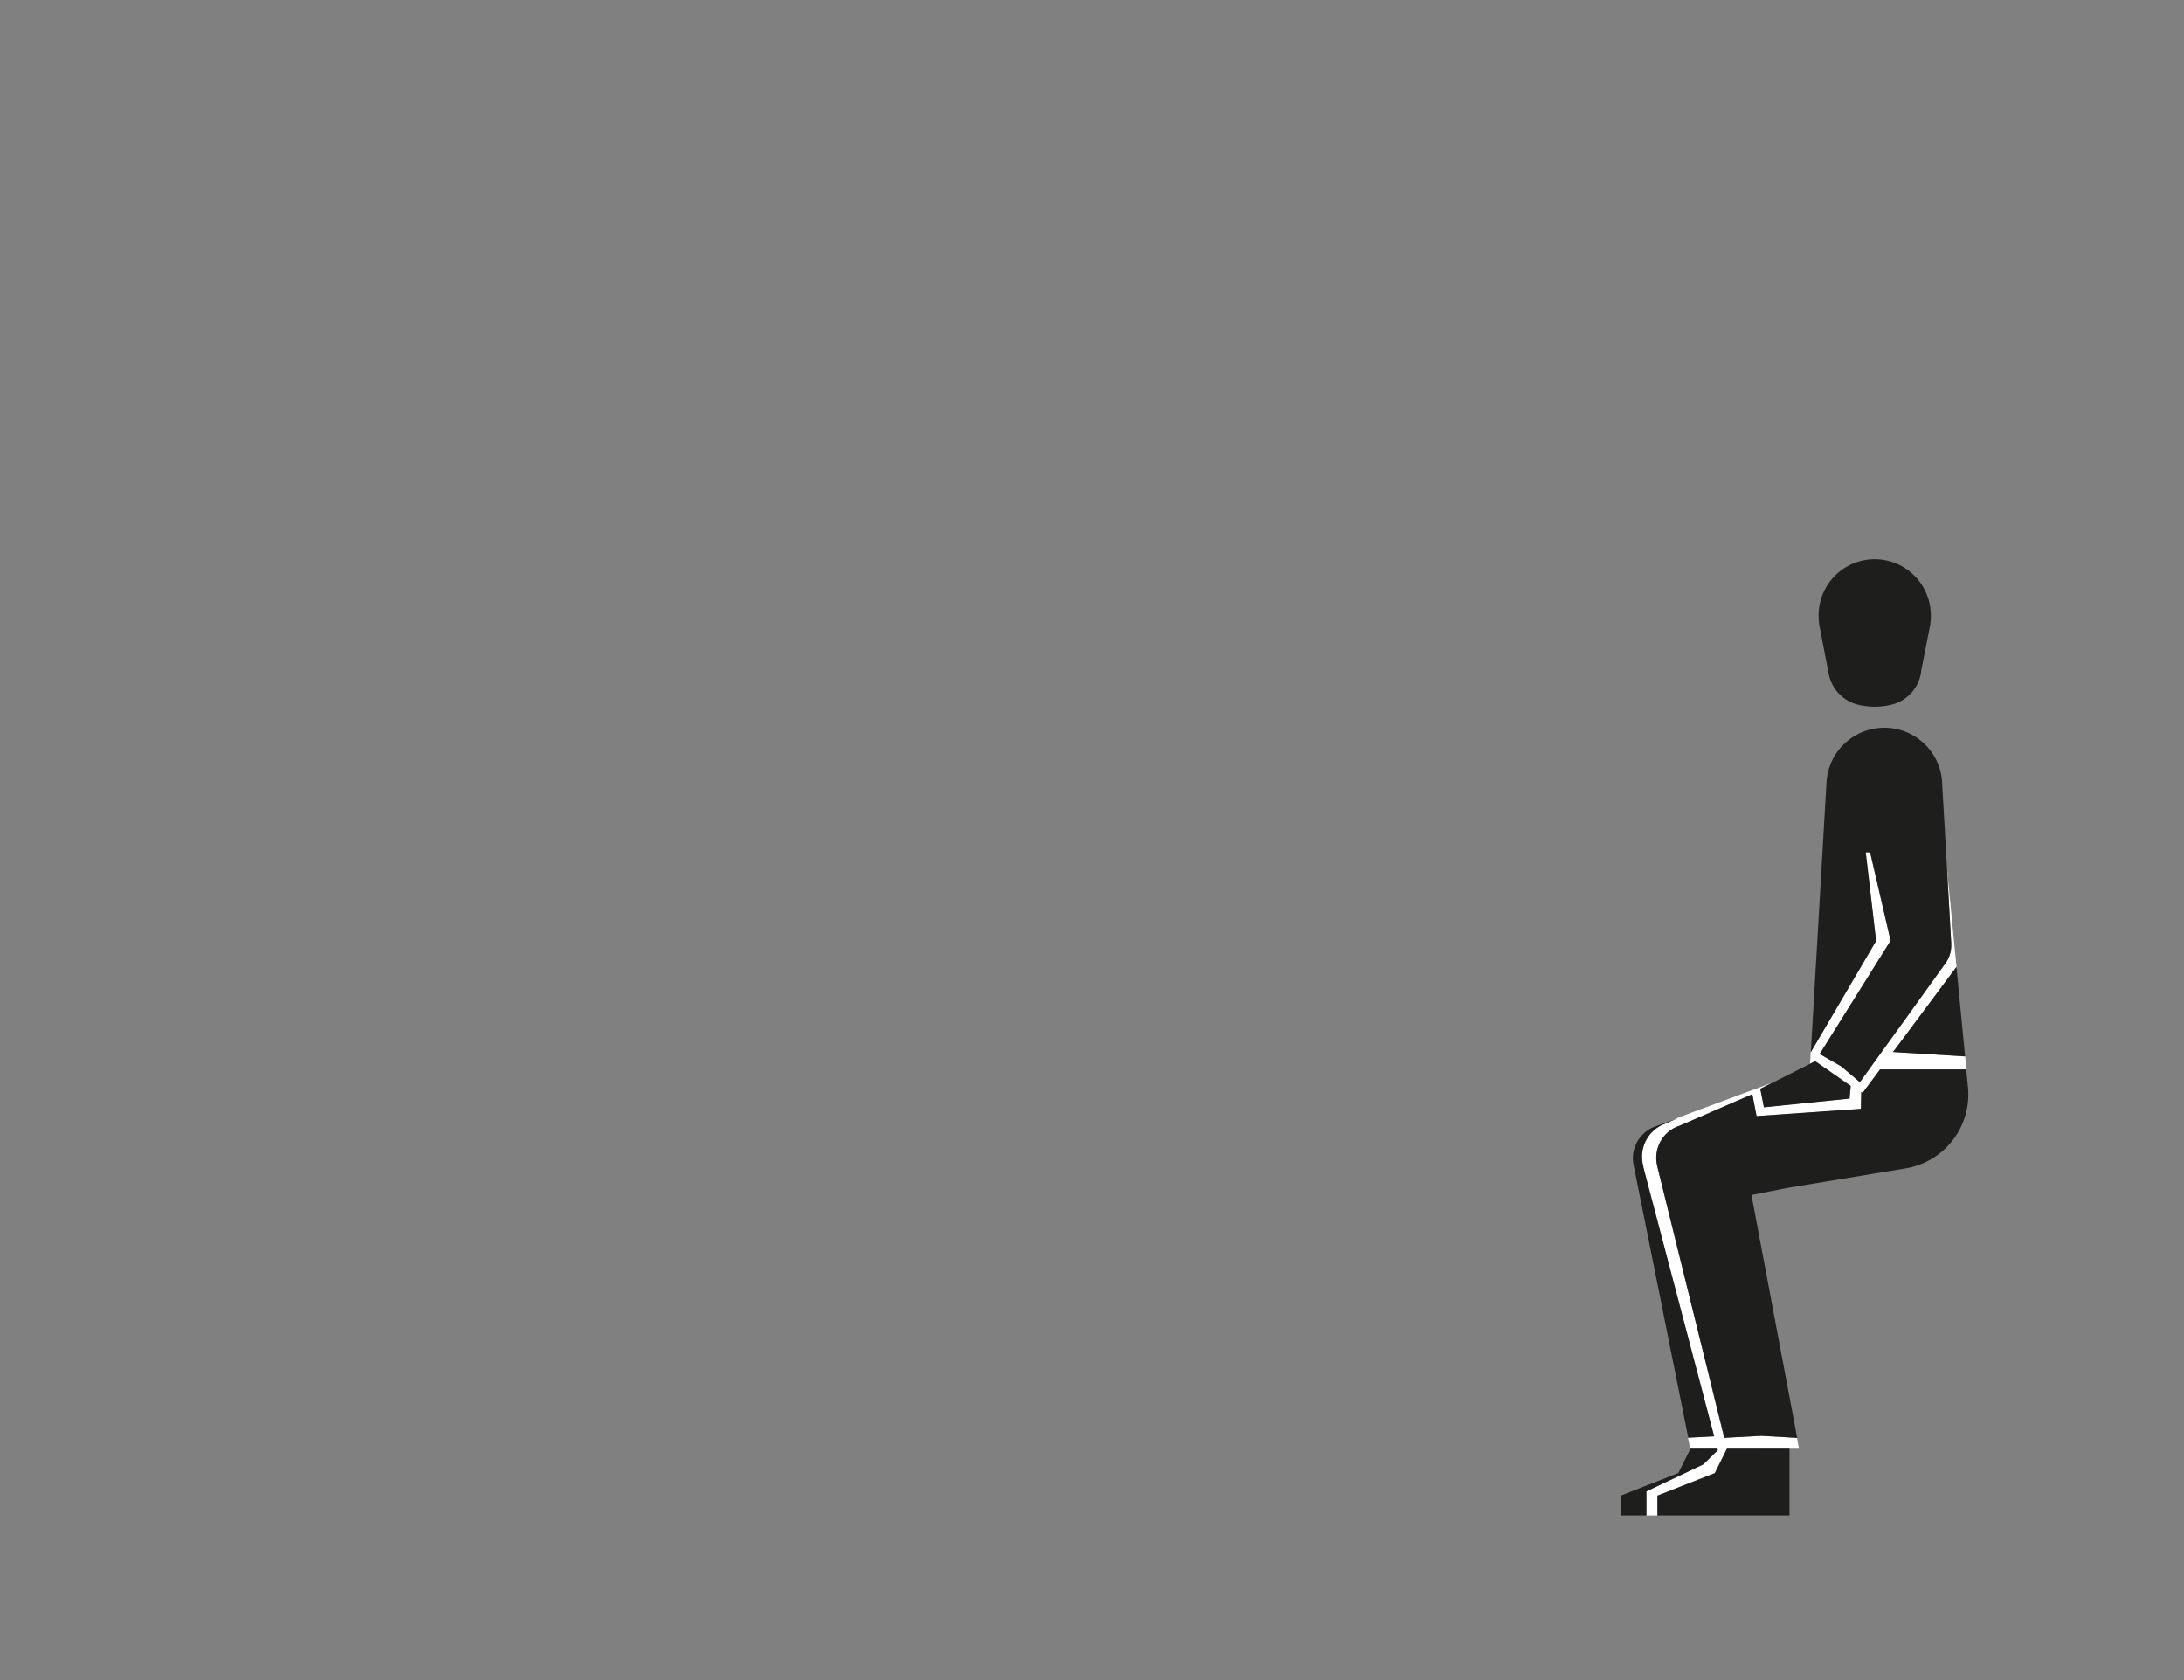 <svg id="Capa_3" data-name="Capa 3" xmlns="http://www.w3.org/2000/svg" viewBox="0 0 1300 1000"><rect x="0" y="0" width="1300" height="1000" fill="#808080" stroke="none"/><defs><style>.cls-1{fill:#1e1e1c;}.cls-2{fill:#fff;}</style></defs><title>1-subject</title><polygon class="cls-1" points="1006.25 862.29 1008.81 862.29 1008.81 862.29 1006.25 862.29"/><polygon class="cls-1" points="1006.24 862.29 1006.25 862.29 1006.25 862.28 1006.24 862.29"/><polygon class="cls-1" points="1030.56 862.29 1043.42 862.29 1043.42 862.29 1030.56 862.29"/><polygon class="cls-1" points="1008.81 862.29 1008.81 862.29 1022.34 862.29 1022.33 862.27 1008.81 862.29"/><polygon class="cls-1" points="1030.56 862.29 1049.4 862.29 1049.4 862.28 1043.42 862.29 1030.56 862.29"/><polygon class="cls-1" points="1006.25 862.29 1022.34 862.29 1022.33 862.27 1008.81 862.29 1006.25 862.29"/><polygon class="cls-1" points="987.58 698.76 989.76 707.59 990.17 709.25 993.07 721.03 993.09 721.02 990.18 709.25 989.77 707.6 987.58 698.76"/><polygon class="cls-1" points="987.04 696.55 987.36 697.84 987.36 697.81 987.04 696.55"/><polygon class="cls-1" points="987.58 698.76 989.76 707.59 990.17 709.25 993.07 721.03 993.09 721.02 990.18 709.25 989.77 707.6 987.58 698.76"/><polygon class="cls-1" points="1049.93 659.1 1082.68 655.77 1090.82 654.94 1090.82 654.93 1082.68 655.76 1049.93 659.1"/><polygon class="cls-1" points="1047.95 649.14 1049.41 656.47 1049.93 659.1 1049.42 656.47 1047.97 649.13 1047.95 649.14"/><path class="cls-1" d="M998.49,670.59l.51-.19h0Z"/><path class="cls-1" d="M984.14,670.78l1.77-.65A15.6,15.6,0,0,0,984.14,670.78Z"/><path class="cls-1" d="M998.49,670.59l.51-.19h0Z"/><path class="cls-1" d="M987.58,698.76l2.18,8.83.41,1.66h0l-.41-1.65Z"/><polygon class="cls-1" points="987.04 696.55 987.36 697.84 987.36 697.81 987.04 696.55"/><path class="cls-1" d="M986.44,694.09h0v0Z"/><polygon class="cls-2" points="1047.95 649.14 1049.41 656.47 1049.42 656.47 1047.97 649.13 1047.95 649.14"/><path class="cls-2" d="M998.49,670.59l.51-.19h0Z"/><polygon class="cls-2" points="987.58 698.76 989.76 707.59 990.17 709.25 993.07 721.03 993.09 721.02 990.18 709.25 989.77 707.6 987.58 698.76"/><polygon class="cls-2" points="987.04 696.55 987.36 697.84 987.36 697.81 987.04 696.55"/><polygon class="cls-1" points="1082.68 655.76 1082.68 655.77 1090.82 654.94 1090.82 654.93 1082.68 655.76"/><polygon class="cls-1" points="1030.56 862.29 1065.17 862.29 1065.17 862.27 1049.4 862.28 1043.42 862.29 1030.56 862.29"/><path class="cls-2" d="M998.49,670.59l.51-.19h0Z"/><path class="cls-2" d="M987.58,698.76l2.18,8.83h0Z"/><polygon class="cls-2" points="987.04 696.55 987.36 697.84 987.36 697.81 987.04 696.55"/><path class="cls-2" d="M986.44,694.09h0v0Z"/><polygon class="cls-1" points="1030.56 862.29 1070.98 862.29 1070.98 862.27 1065.17 862.27 1049.4 862.28 1043.42 862.29 1030.56 862.29"/><polygon class="cls-1" points="987.58 698.76 989.76 707.59 990.17 709.25 993.07 721.03 993.09 721.02 990.18 709.25 989.77 707.6 987.58 698.76"/><polygon class="cls-1" points="987.04 696.55 987.36 697.84 987.36 697.81 987.04 696.55"/><polygon class="cls-1" points="1049.93 659.1 1082.68 655.77 1090.82 654.94 1090.82 654.93 1082.68 655.76 1049.93 659.1"/><polygon class="cls-1" points="1047.95 649.14 1049.41 656.47 1049.93 659.1 1049.42 656.47 1047.97 649.13 1047.95 649.14"/><path class="cls-1" d="M998.49,670.59l.51-.19h0Z"/><path class="cls-2" d="M977.7,692.77l0,.14c.1.45.21.89.35,1.34a.15.15,0,0,0,0,.06l0,.05a.56.56,0,0,0,0,.12.53.53,0,0,0,0,.12.39.39,0,0,0,0,.11l3,11.47,39.15,148.69-15.45.83,1.32,6.58h2.56l13.52,0v0l.22.87-8.69,8.49-5.06,2.4-28.76,13.62V902h6.57v-11.8l22.19-8.7,12-4.69,7.2-14.53h43l-1.2-6.44-21-1.2-.6,0-21.75,1.17L993.09,721h0l-2.89-11.78-.41-1.66-2.18-8.83-.22-.92-.32-1.29v0l-.6-2.44v0A20.12,20.12,0,0,1,996,671.8c.47-.27,1-.52,1.44-.74l1-.43.1,0,.47-.2h0l4.72-2,39.3-17.05,1.28,6.65,1.23,6.37,38.15-2.65,23.94-1.66.19-8.31,0-1.79.86.59L1118,638l1.11-1.5h51.37l-.75-7.73-4.33-.28c-7.9-.49-23.19-1.41-35.91-2.18l-2.65-.16,2.39-3.23,10.66-14.28,24.7-33.14-5.67-58.64,2.52,44.5a1.27,1.27,0,0,1,0,.2c0,.39,0,.78,0,1.18a18,18,0,0,1-3.17,10.24v0l-24.66,34.25-5.06,7-8.27,11.48-2.23,3.07v0l-5.51,7.66-5.48,7.61-4.67-3.95-.23-.2-4.07-3.46-2.11-1.78-5.76-3.32-.63-.36-.76-.44-.95-.56-4.73-2.72.49-.76,41.66-66.66-12.2-52.63h-2.61l6.18,52.76-38.88,66.25,0,.64-.36,6.26,3.07-1.54h0l1.11.77,1.85,1.29.2.14,1.87,1.3,2,1.36,11.51,8,2.61,1.81,0,.19-.5,5.58-.16,1.77-10.08,1h0l-8.14.83-32.75,3.33-.52-2.63-1.46-7.33h0l-.2-1,7-3.54-7.22,2.69-5,1.85-43.35,16.08h0L990.48,669l-.28.12-.28.11a20.7,20.7,0,0,0-5.54,3.49h0A20.89,20.89,0,0,0,977.7,692.77Z"/><path class="cls-1" d="M1082.54,366.86a34,34,0,0,0,.38,5.07l0,.2.44,2.27,5,25.79.35,1.77a23.41,23.41,0,0,0,16.08,17.17h0a41.32,41.32,0,0,0,22.28,0h0A23.39,23.39,0,0,0,1143.63,399l4.78-24.44.5-2.54,0-.08a34.2,34.2,0,0,0,.38-5.1,33.39,33.39,0,1,0-66.77,0Z"/><polygon class="cls-1" points="964.83 890.16 964.83 902.01 980.04 902.01 980.04 887.67 1008.81 874.05 1013.87 871.65 1022.56 863.15 1022.34 862.29 1006.24 862.29 999 876.78 964.83 890.16"/><path class="cls-1" d="M972.26,692.77c.06.32.13.64.2,1l32.47,162,15.45-.83L981.23,706.18l-3-11.47a.39.39,0,0,1,0-.11.53.53,0,0,1,0-.12.56.56,0,0,1,0-.12l0-.05a.15.15,0,0,1,0-.06c-.14-.45-.25-.89-.35-1.34l0-.14a20.89,20.89,0,0,1,6.68-20h0a20.7,20.7,0,0,1,5.54-3.49l.08,0,.2-.07.19-.08.09,0,8.71-3.84-13.13,4.87-.15.06-1.77.65A20.08,20.08,0,0,0,972.26,692.77Z"/><path class="cls-1" d="M1083.64,626.6l-.49.76,4.73,2.72.95.56.76.44.63.36,5.76,3.32,2.11,1.78,4.07,3.46.23.2,4.67,3.95,5.48-7.61,5.51-7.66v0l2.23-3.07,8.27-11.48,5.06-7L1158.27,573v0a18,18,0,0,0,3.17-10.24c0-.4,0-.79,0-1.18a1.27,1.27,0,0,0,0-.2l-2.52-44.5-1.33-23.66L1156,465.91l0-.77a34.47,34.47,0,0,0-68.81.83h0l-9.32,160.35,38.88-66.25-6.18-52.76h2.61l12.2,52.63Z"/><path class="cls-1" d="M1126.8,626.18l2.65.16c12.72.77,28,1.69,35.91,2.18l4.33.28-5.14-53.27-24.7,33.14L1129.19,623Z"/><polygon class="cls-1" points="986.62 890.21 986.62 902.01 1065.17 902.01 1065.17 862.29 1028 862.29 1020.79 876.82 1008.81 881.51 986.62 890.21"/><path class="cls-1" d="M986.45,694.09h0l.6,2.44v0l.32,1.26v0l.22.92,2.19,8.84.41,1.65L993.09,721l33.32,134.82,21.75-1.17.6,0,21,1.2-27.21-144.58,21.38-4.22h0l70.61-11.65h0a44.6,44.6,0,0,0,37.08-44c0-1.33-.06-2.65-.18-3.95v0l-.08-.84-1-10.06h-51.37L1118,638l-9.28,12.45-.86-.59,0,1.79-.19,8.31-23.94,1.66-38.15,2.65-1.23-6.37-1.28-6.65-39.3,17.05-4.72,2h0l-.51.19-.1,0-1,.43c-.49.22-1,.47-1.44.74a20.12,20.12,0,0,0-9.55,22.27Z"/><polygon class="cls-1" points="1047.77 648.11 1047.97 649.13 1049.42 656.47 1049.93 659.1 1082.68 655.76 1090.82 654.93 1100.89 653.91 1101.06 652.14 1101.56 646.56 1101.58 646.37 1098.97 644.56 1087.46 636.54 1085.5 635.18 1083.63 633.88 1083.43 633.74 1081.58 632.45 1080.47 631.67 1080.46 631.67 1077.39 633.22 1076.88 633.48 1070.78 636.54 1070.77 636.54 1058.96 642.49 1054.8 644.57 1047.77 648.11"/></svg>